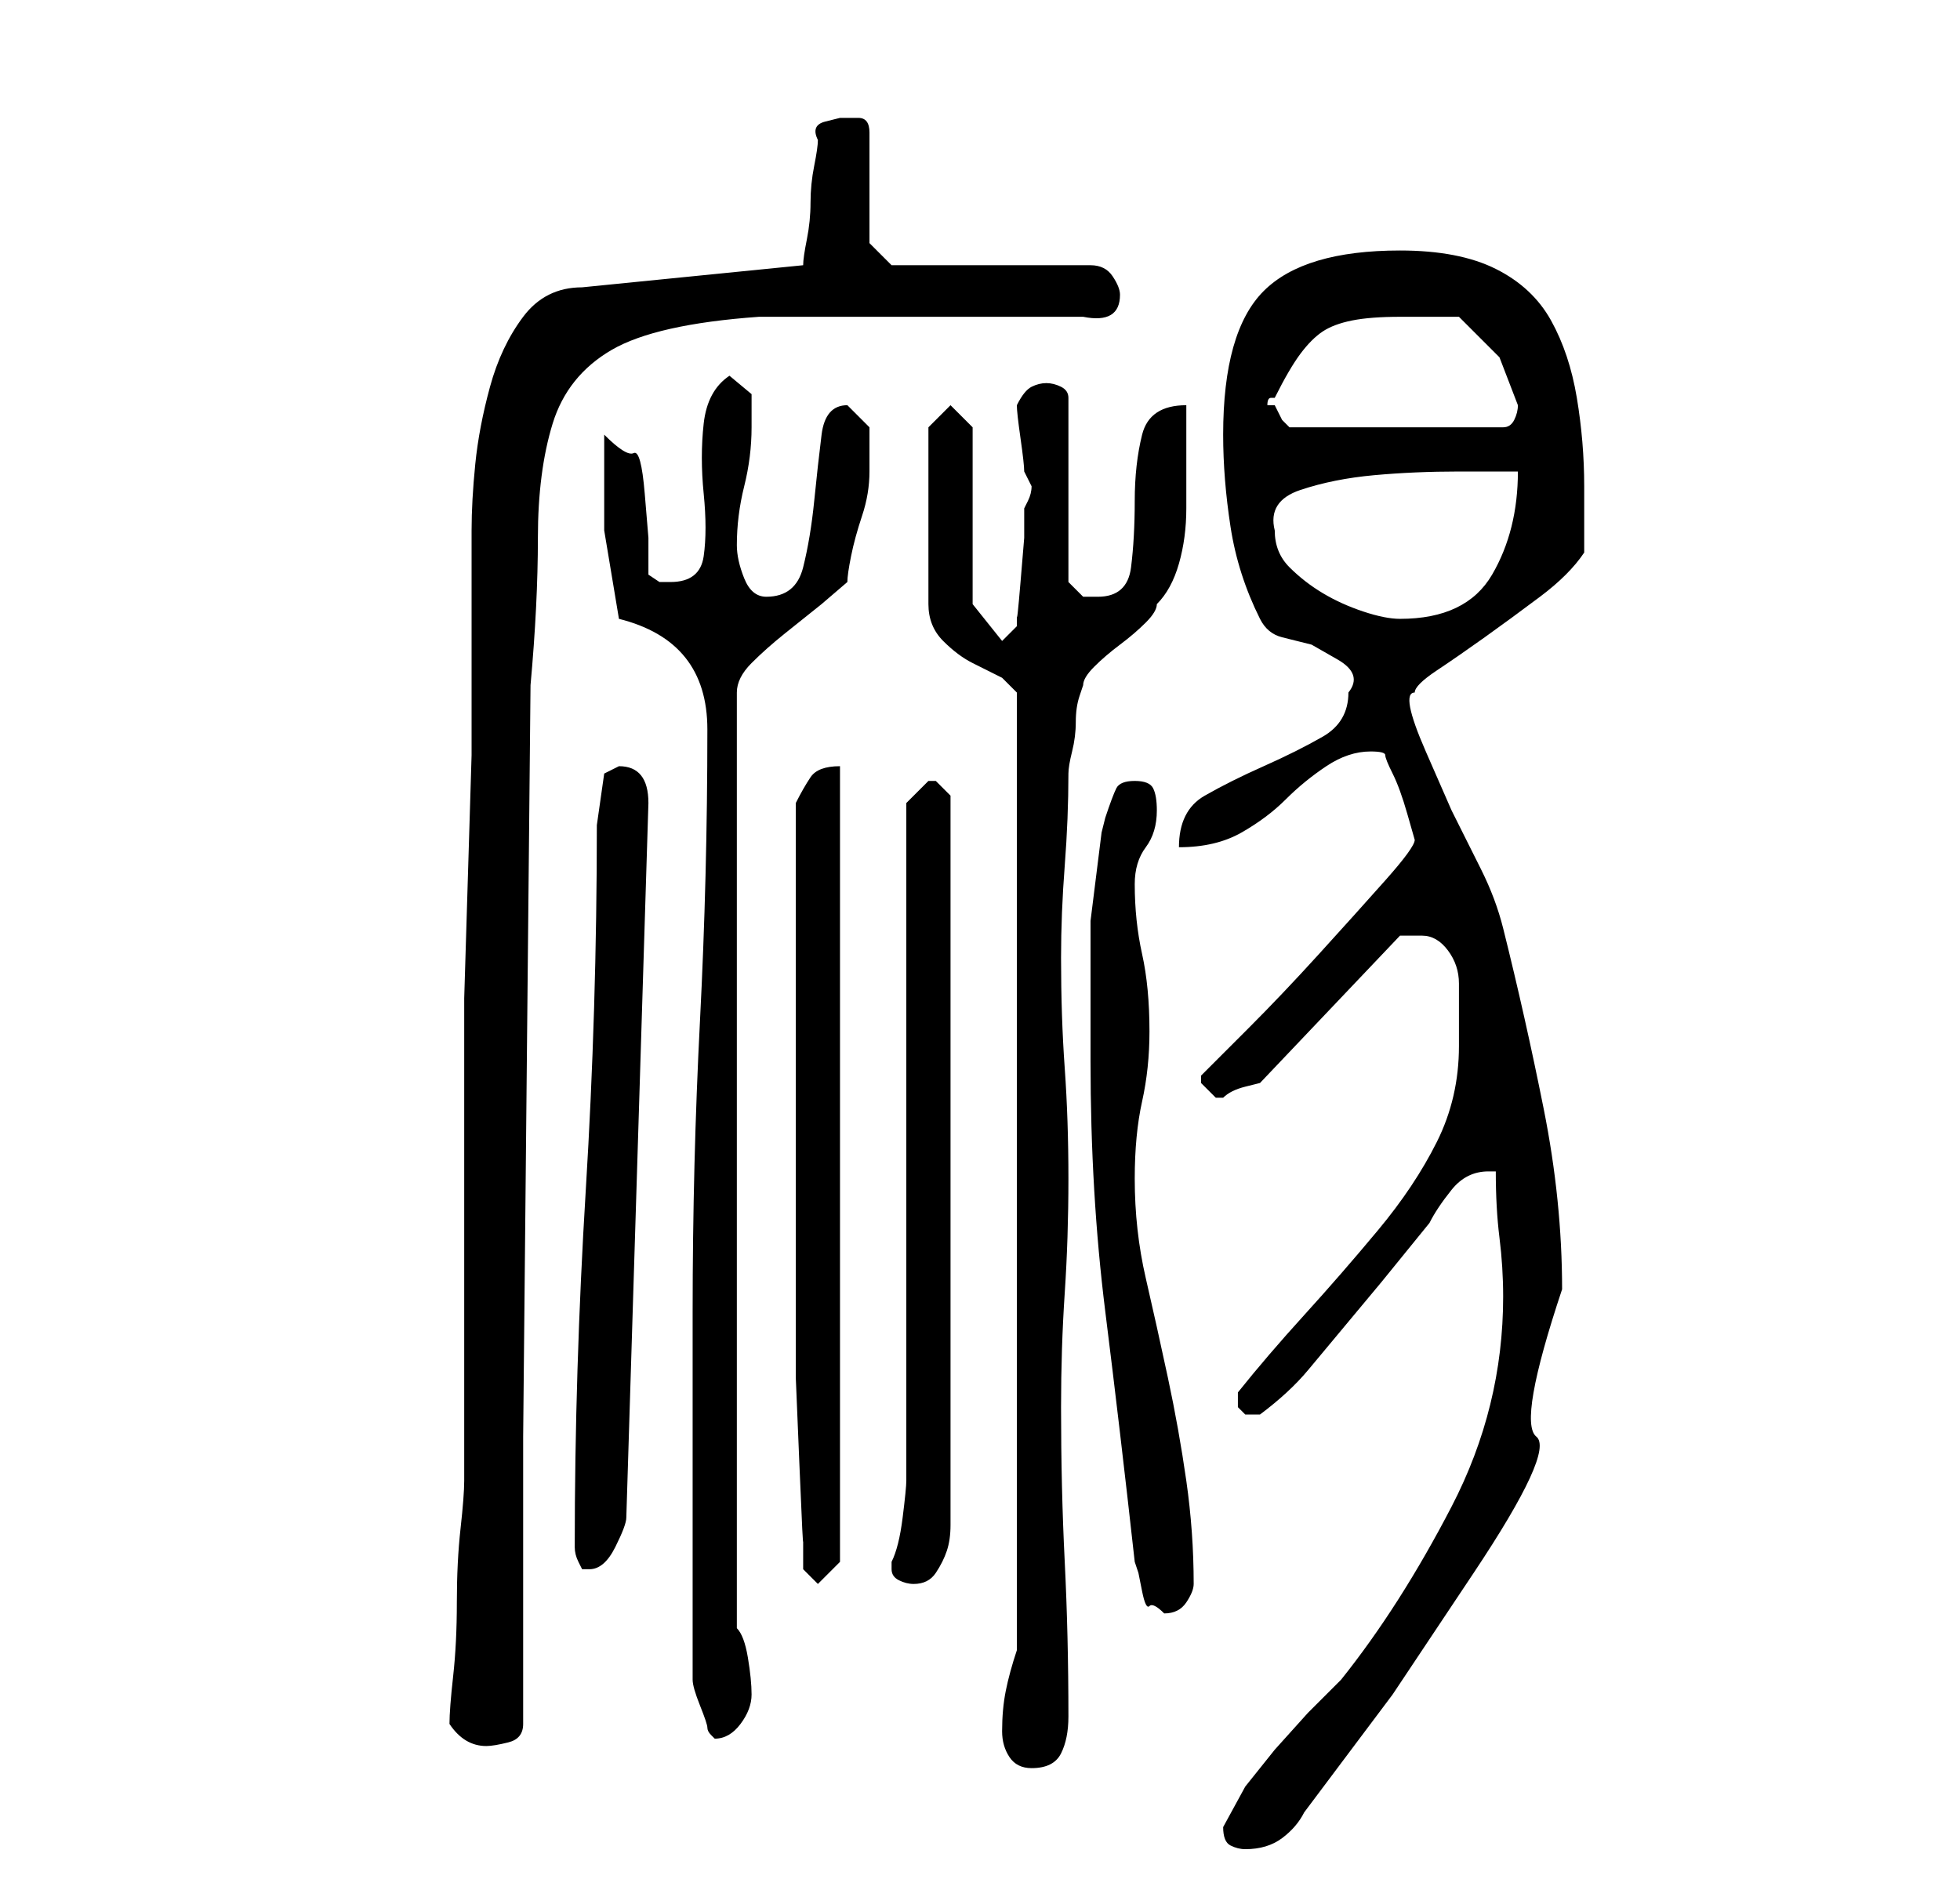 <?xml version="1.0" standalone="no"?>
<!DOCTYPE svg PUBLIC "-//W3C//DTD SVG 1.1//EN" "http://www.w3.org/Graphics/SVG/1.1/DTD/svg11.dtd" >
<svg xmlns="http://www.w3.org/2000/svg" xmlns:xlink="http://www.w3.org/1999/xlink" version="1.1" viewBox="-10 0 266 256">
   <path fill="currentColor"
d="M156 248q0 2 1 2.5t2 0.5q3 0 5 -1.5t3 -3.5l12 -16t11 -16.5t8.5 -18.5t3.5 -20q0 -12 -2.5 -24.5t-5.5 -24.5q-1 -4 -3 -8l-4 -8t-3.5 -8t-1.5 -8q0 -1 3 -3t6.5 -4.5t7.5 -5.5t6 -6v-4.5v-4.5q0 -6 -1 -12t-3.5 -10.5t-7.5 -7t-13 -2.5q-13 0 -18.5 5.5t-5.5 19.5
q0 6 1 12.5t4 12.5q1 2 3 2.5l4 1t3.5 2t1.5 4.5q0 4 -3.5 6t-8 4t-8 4t-3.5 7q5 0 8.5 -2t6 -4.5t5.5 -4.5t6 -2q2 0 2 0.5t1 2.5t2 5.5l1 3.5q0 1 -4 5.5t-9 10t-9.5 10l-6.5 6.5v0v1l2 2h1v0q1 -1 3 -1.5l2 -0.5l19 -20h1.5h1.5q2 0 3.5 2t1.5 4.5v5.5v3q0 7 -3 13t-8 12
t-10 11.5t-9 10.5v1v1l1 1h1h1q4 -3 6.5 -6l5 -6l5 -6t6.5 -8q1 -2 3 -4.5t5 -2.5h0.5h0.5q0 5 0.5 9t0.5 8q0 15 -7 28.5t-15 23.5l-4.5 4.5t-4.5 5l-4 5t-3 5.5zM126 235q0 2 1 3.5t3 1.5q3 0 4 -2t1 -5q0 -11 -0.5 -21t-0.5 -21q0 -8 0.5 -15.5t0.5 -15.5t-0.5 -15
t-0.5 -15q0 -6 0.5 -12.5t0.5 -12.5q0 -1 0.5 -3t0.5 -4t0.5 -3.5l0.5 -1.5q0 -1 1.5 -2.5t3.5 -3t3.5 -3t1.5 -2.5q2 -2 3 -5.5t1 -7.5v-7.5v-6.5q-5 0 -6 4t-1 9t-0.5 9t-4.5 4h-2t-2 -2v-25q0 -1 -1 -1.5t-2 -0.5t-2 0.5t-2 2.5q0 1 0.5 4.5t0.5 4.5l0.5 1l0.5 1
q0 1 -0.5 2l-0.5 1v4t-0.5 6t-0.5 4.5v1.5l-2 2l-4 -5v-24l-3 -3l-3 3v24q0 3 2 5t4 3l4 2t2 2v130q-1 3 -1.5 5.5t-0.5 5.5zM51 234q2 3 5 3q1 0 3 -0.5t2 -2.5v-33v-6l1 -102q1 -11 1 -20t2 -15.5t8 -10t20 -4.5h44q5 1 5 -3q0 -1 -1 -2.5t-3 -1.5h-27l-3 -3v-15
q0 -2 -1.5 -2h-2.5t-2 0.5t-1 2.5q0 1 -0.5 3.5t-0.5 5t-0.5 5t-0.5 3.5l-30 3q-5 0 -8 4t-4.5 9.5t-2 10.5t-0.5 9v4v6v7v4v9.5t-0.5 16.5t-0.5 16.5v10.5v55q0 2 -0.5 6.5t-0.5 10t-0.5 10t-0.5 6.5zM84 228q0 1 1 3.5t1 3t0.5 1l0.5 0.5q2 0 3.5 -2t1.5 -4v0
q0 -2 -0.5 -5t-1.5 -4v-127q0 -2 2 -4t4.5 -4l5 -4t3.5 -3q0 -1 0.5 -3.5t1.5 -5.5t1 -6v-5v-1l-1 -1l-2 -2v0q-3 0 -3.5 4t-1 9t-1.5 9t-5 4q-2 0 -3 -2.5t-1 -4.5q0 -4 1 -8t1 -8v-4.5t-3 -2.5q-3 2 -3.5 6.5t0 9.5t0 8.5t-4.5 3.5h-1.5t-1.5 -1v-5t-0.5 -6t-1.5 -5.5
t-4 -2.5v13t2 12q12 3 12 15q0 20 -1 39.5t-1 39.5v50zM138 144q0 18 2 34t4 34l0.5 1.5t0.5 2.5t1 2t2 1q2 0 3 -1.5t1 -2.5q0 -7 -1 -14t-2.5 -14t-3 -13.5t-1.5 -13.5q0 -6 1 -10.5t1 -9.5q0 -6 -1 -10.5t-1 -9.5q0 -3 1.5 -5t1.5 -5q0 -2 -0.5 -3t-2.5 -1t-2.5 1t-1.5 4
l-0.5 2t-0.5 4t-0.5 4t-0.5 4v2v6v6v5zM98 143v34v10t0.5 12t0.5 10v4l2 2l3 -3v-108q-3 0 -4 1.5t-2 3.5v34zM111 213q0 1 1 1.5t2 0.5q2 0 3 -1.5t1.5 -3t0.5 -3.5v-3v-96l-0.5 -0.5l-1.5 -1.5h-1v0l-2 2l-1 1v92q0 1 -0.5 5t-1.5 6v1zM68 210q0 1 0.5 2l0.5 1h0.5h0.5
q2 0 3.5 -3t1.5 -4l3 -97q0 -5 -4 -5l-1 0.5l-1 0.5l-1 7q0 25 -1.5 49.5t-1.5 48.5zM163 72q-1 -4 3.5 -5.5t10 -2t11.5 -0.5h8q0 8 -3.5 14t-12.5 6q-2 0 -5 -1t-5.5 -2.5t-4.5 -3.5t-2 -5zM162 55q0 -1 0.5 -1h0.5q2 -4 3.5 -6t3 -3t4 -1.5t6.5 -0.5h8l5.5 5.5t2.5 6.5
q0 1 -0.5 2t-1.5 1h-29l-1 -1t-1 -2h-1z" />
</svg>
